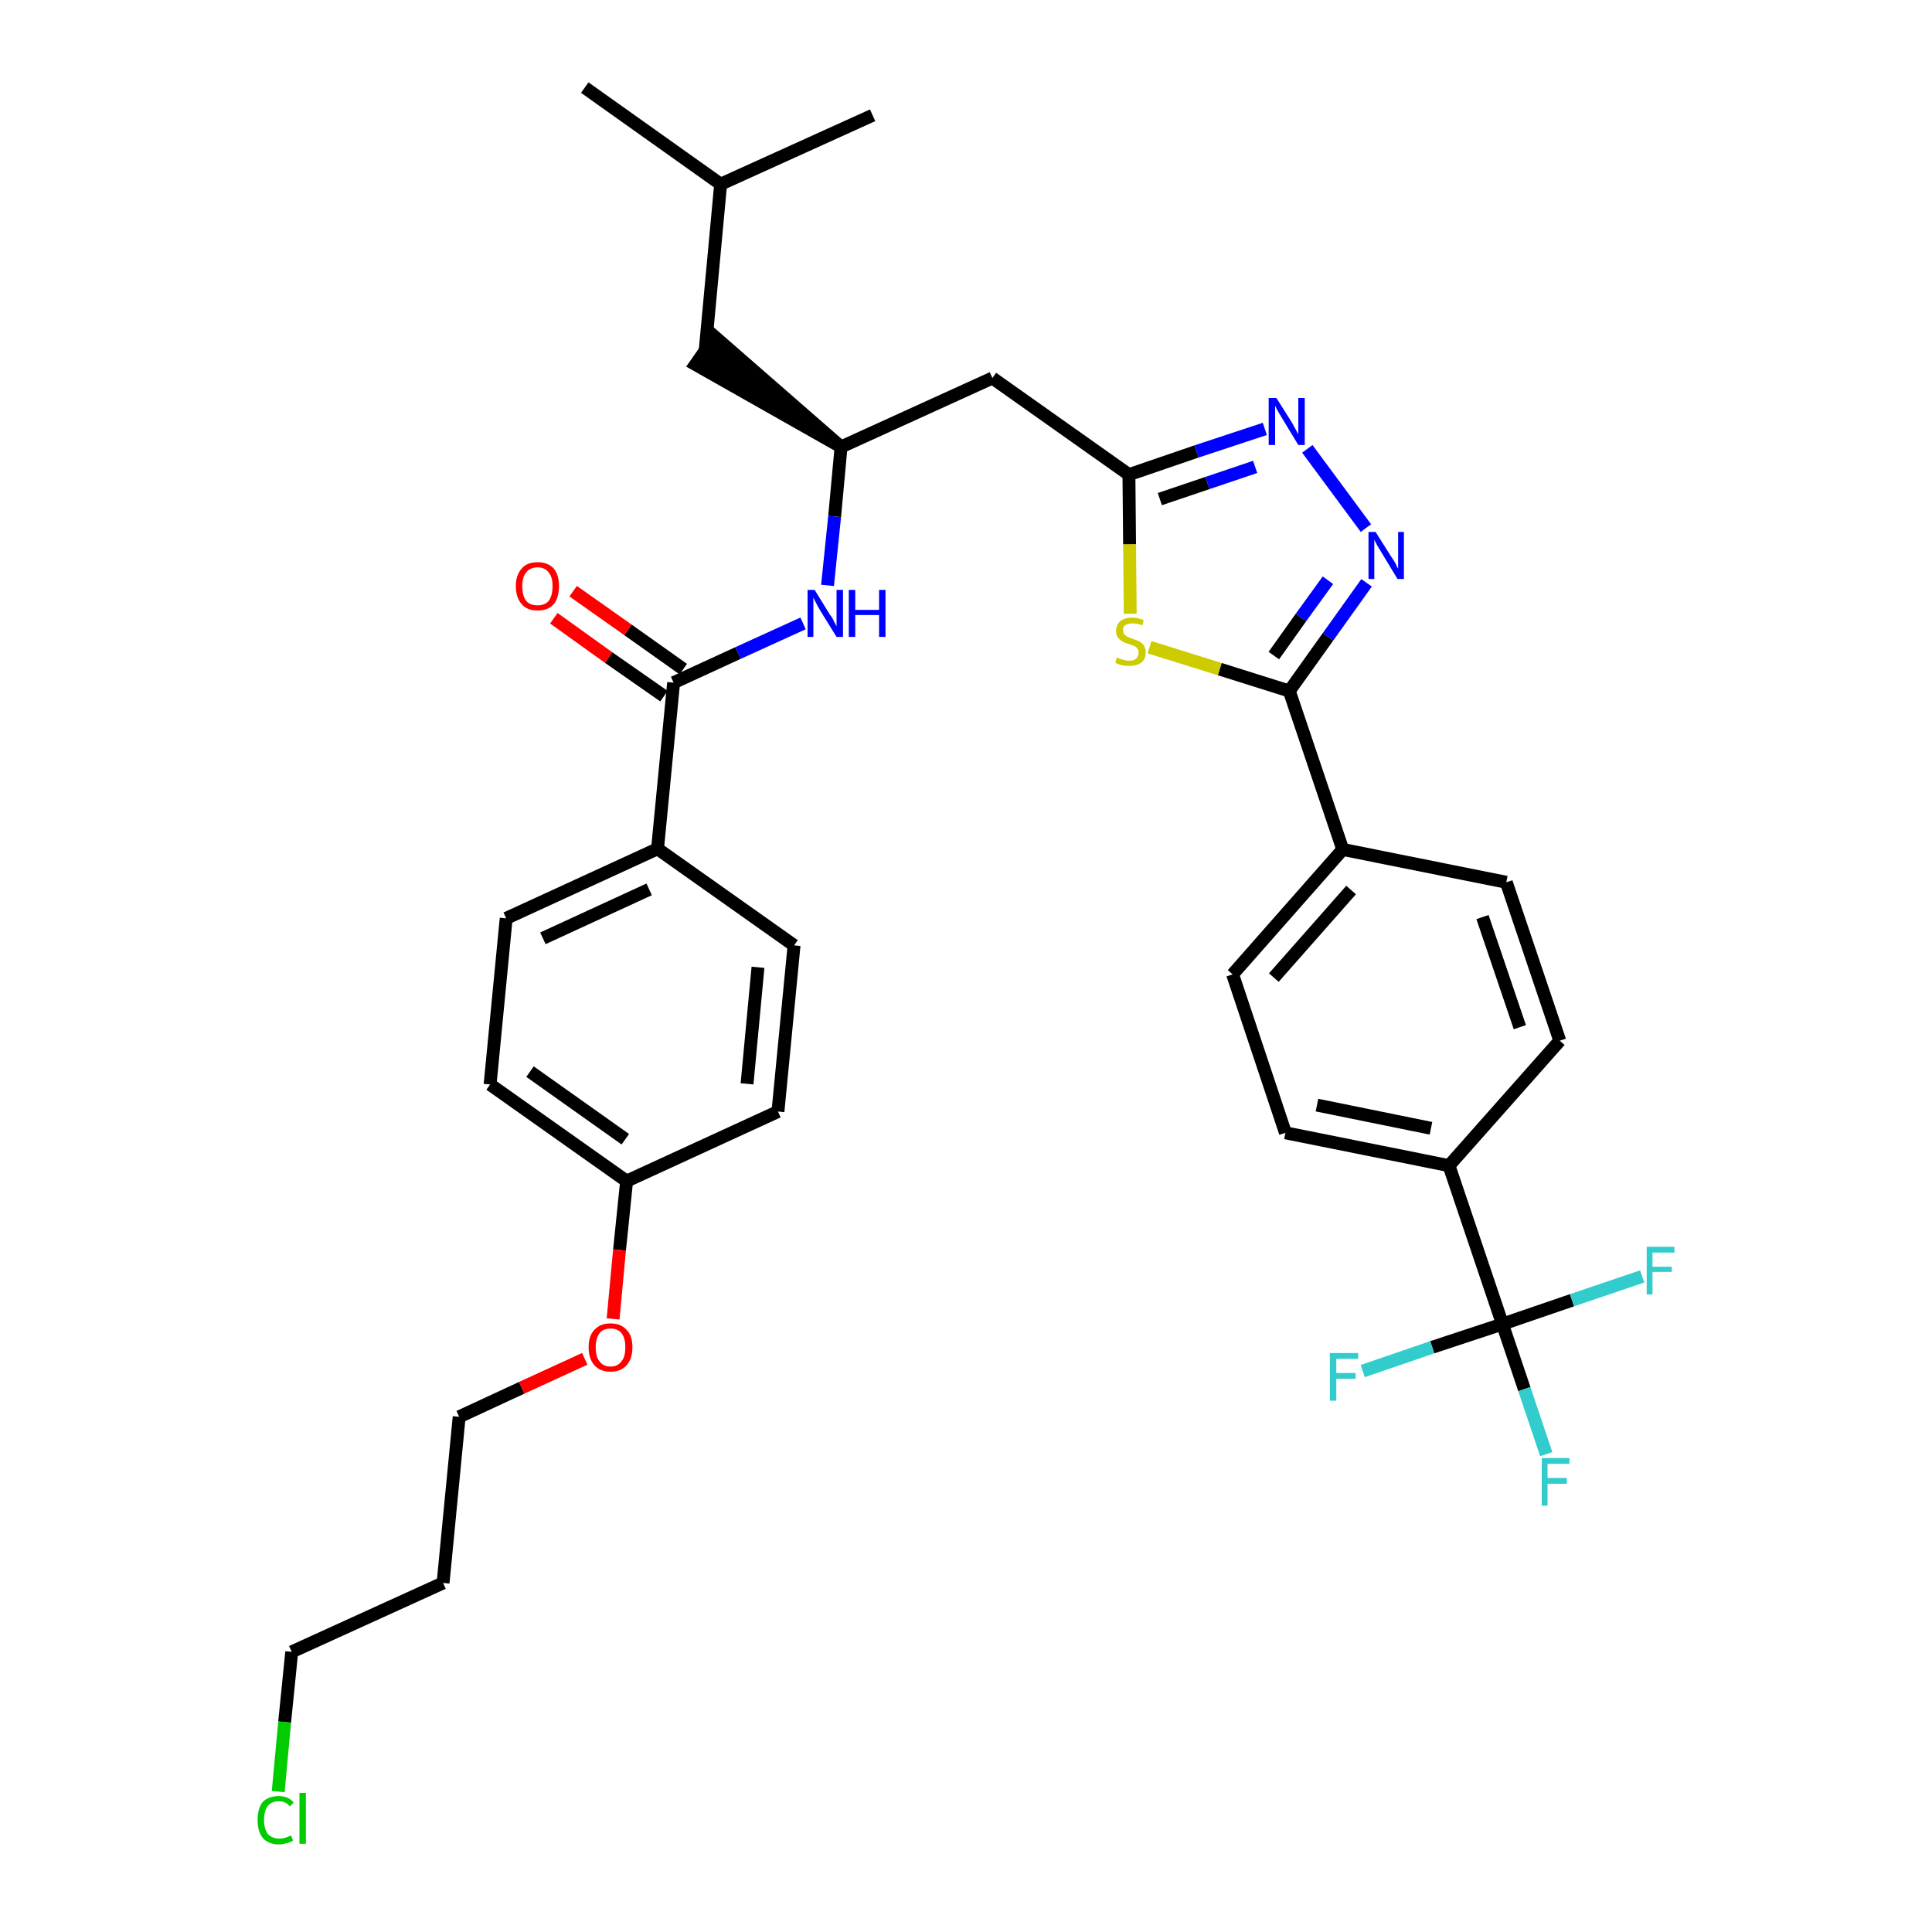 <?xml version='1.0' encoding='iso-8859-1'?>
<svg version='1.1' baseProfile='full'
              xmlns='http://www.w3.org/2000/svg'
                      xmlns:rdkit='http://www.rdkit.org/xml'
                      xmlns:xlink='http://www.w3.org/1999/xlink'
                  xml:space='preserve'
width='300px' height='300px' viewBox='0 0 300 300'>
<!-- END OF HEADER -->
<path class='bond-0 atom-0 atom-1' d='M 90.8,13.6 L 111.9,28.6' style='fill:none;fill-rule:evenodd;stroke:#000000;stroke-width:2.0px;stroke-linecap:butt;stroke-linejoin:miter;stroke-opacity:1' />
<path class='bond-1 atom-1 atom-2' d='M 111.9,28.6 L 135.5,17.9' style='fill:none;fill-rule:evenodd;stroke:#000000;stroke-width:2.0px;stroke-linecap:butt;stroke-linejoin:miter;stroke-opacity:1' />
<path class='bond-2 atom-1 atom-3' d='M 111.9,28.6 L 109.5,54.4' style='fill:none;fill-rule:evenodd;stroke:#000000;stroke-width:2.0px;stroke-linecap:butt;stroke-linejoin:miter;stroke-opacity:1' />
<path class='bond-3 atom-4 atom-3' d='M 130.6,69.4 L 111.0,52.3 L 108.0,56.6 Z' style='fill:#000000;fill-rule:evenodd;fill-opacity:1;stroke:#000000;stroke-width:2.0px;stroke-linecap:butt;stroke-linejoin:miter;stroke-opacity:1;' />
<path class='bond-4 atom-4 atom-5' d='M 130.6,69.4 L 154.1,58.7' style='fill:none;fill-rule:evenodd;stroke:#000000;stroke-width:2.0px;stroke-linecap:butt;stroke-linejoin:miter;stroke-opacity:1' />
<path class='bond-20 atom-4 atom-21' d='M 130.6,69.4 L 129.6,80.2' style='fill:none;fill-rule:evenodd;stroke:#000000;stroke-width:2.0px;stroke-linecap:butt;stroke-linejoin:miter;stroke-opacity:1' />
<path class='bond-20 atom-4 atom-21' d='M 129.6,80.2 L 128.5,90.9' style='fill:none;fill-rule:evenodd;stroke:#0000FF;stroke-width:2.0px;stroke-linecap:butt;stroke-linejoin:miter;stroke-opacity:1' />
<path class='bond-5 atom-5 atom-6' d='M 154.1,58.7 L 175.3,73.7' style='fill:none;fill-rule:evenodd;stroke:#000000;stroke-width:2.0px;stroke-linecap:butt;stroke-linejoin:miter;stroke-opacity:1' />
<path class='bond-6 atom-6 atom-7' d='M 175.3,73.7 L 185.8,70.1' style='fill:none;fill-rule:evenodd;stroke:#000000;stroke-width:2.0px;stroke-linecap:butt;stroke-linejoin:miter;stroke-opacity:1' />
<path class='bond-6 atom-6 atom-7' d='M 185.8,70.1 L 196.4,66.6' style='fill:none;fill-rule:evenodd;stroke:#0000FF;stroke-width:2.0px;stroke-linecap:butt;stroke-linejoin:miter;stroke-opacity:1' />
<path class='bond-6 atom-6 atom-7' d='M 180.1,77.5 L 187.5,75.0' style='fill:none;fill-rule:evenodd;stroke:#000000;stroke-width:2.0px;stroke-linecap:butt;stroke-linejoin:miter;stroke-opacity:1' />
<path class='bond-6 atom-6 atom-7' d='M 187.5,75.0 L 194.9,72.5' style='fill:none;fill-rule:evenodd;stroke:#0000FF;stroke-width:2.0px;stroke-linecap:butt;stroke-linejoin:miter;stroke-opacity:1' />
<path class='bond-34 atom-20 atom-6' d='M 175.5,95.3 L 175.4,84.5' style='fill:none;fill-rule:evenodd;stroke:#CCCC00;stroke-width:2.0px;stroke-linecap:butt;stroke-linejoin:miter;stroke-opacity:1' />
<path class='bond-34 atom-20 atom-6' d='M 175.4,84.5 L 175.3,73.7' style='fill:none;fill-rule:evenodd;stroke:#000000;stroke-width:2.0px;stroke-linecap:butt;stroke-linejoin:miter;stroke-opacity:1' />
<path class='bond-7 atom-7 atom-8' d='M 203.0,69.7 L 212.1,82.0' style='fill:none;fill-rule:evenodd;stroke:#0000FF;stroke-width:2.0px;stroke-linecap:butt;stroke-linejoin:miter;stroke-opacity:1' />
<path class='bond-8 atom-8 atom-9' d='M 212.2,90.5 L 206.2,98.9' style='fill:none;fill-rule:evenodd;stroke:#0000FF;stroke-width:2.0px;stroke-linecap:butt;stroke-linejoin:miter;stroke-opacity:1' />
<path class='bond-8 atom-8 atom-9' d='M 206.2,98.9 L 200.2,107.3' style='fill:none;fill-rule:evenodd;stroke:#000000;stroke-width:2.0px;stroke-linecap:butt;stroke-linejoin:miter;stroke-opacity:1' />
<path class='bond-8 atom-8 atom-9' d='M 206.2,90.1 L 202.0,95.9' style='fill:none;fill-rule:evenodd;stroke:#0000FF;stroke-width:2.0px;stroke-linecap:butt;stroke-linejoin:miter;stroke-opacity:1' />
<path class='bond-8 atom-8 atom-9' d='M 202.0,95.9 L 197.8,101.8' style='fill:none;fill-rule:evenodd;stroke:#000000;stroke-width:2.0px;stroke-linecap:butt;stroke-linejoin:miter;stroke-opacity:1' />
<path class='bond-9 atom-9 atom-10' d='M 200.2,107.3 L 208.5,131.9' style='fill:none;fill-rule:evenodd;stroke:#000000;stroke-width:2.0px;stroke-linecap:butt;stroke-linejoin:miter;stroke-opacity:1' />
<path class='bond-19 atom-9 atom-20' d='M 200.2,107.3 L 189.4,103.9' style='fill:none;fill-rule:evenodd;stroke:#000000;stroke-width:2.0px;stroke-linecap:butt;stroke-linejoin:miter;stroke-opacity:1' />
<path class='bond-19 atom-9 atom-20' d='M 189.4,103.9 L 178.5,100.5' style='fill:none;fill-rule:evenodd;stroke:#CCCC00;stroke-width:2.0px;stroke-linecap:butt;stroke-linejoin:miter;stroke-opacity:1' />
<path class='bond-10 atom-10 atom-11' d='M 208.5,131.9 L 191.4,151.3' style='fill:none;fill-rule:evenodd;stroke:#000000;stroke-width:2.0px;stroke-linecap:butt;stroke-linejoin:miter;stroke-opacity:1' />
<path class='bond-10 atom-10 atom-11' d='M 209.8,138.2 L 197.8,151.8' style='fill:none;fill-rule:evenodd;stroke:#000000;stroke-width:2.0px;stroke-linecap:butt;stroke-linejoin:miter;stroke-opacity:1' />
<path class='bond-36 atom-19 atom-10' d='M 233.9,137.0 L 208.5,131.9' style='fill:none;fill-rule:evenodd;stroke:#000000;stroke-width:2.0px;stroke-linecap:butt;stroke-linejoin:miter;stroke-opacity:1' />
<path class='bond-11 atom-11 atom-12' d='M 191.4,151.3 L 199.6,175.9' style='fill:none;fill-rule:evenodd;stroke:#000000;stroke-width:2.0px;stroke-linecap:butt;stroke-linejoin:miter;stroke-opacity:1' />
<path class='bond-12 atom-12 atom-13' d='M 199.6,175.9 L 225.0,181.0' style='fill:none;fill-rule:evenodd;stroke:#000000;stroke-width:2.0px;stroke-linecap:butt;stroke-linejoin:miter;stroke-opacity:1' />
<path class='bond-12 atom-12 atom-13' d='M 204.5,171.6 L 222.2,175.2' style='fill:none;fill-rule:evenodd;stroke:#000000;stroke-width:2.0px;stroke-linecap:butt;stroke-linejoin:miter;stroke-opacity:1' />
<path class='bond-13 atom-13 atom-14' d='M 225.0,181.0 L 233.3,205.6' style='fill:none;fill-rule:evenodd;stroke:#000000;stroke-width:2.0px;stroke-linecap:butt;stroke-linejoin:miter;stroke-opacity:1' />
<path class='bond-17 atom-13 atom-18' d='M 225.0,181.0 L 242.2,161.6' style='fill:none;fill-rule:evenodd;stroke:#000000;stroke-width:2.0px;stroke-linecap:butt;stroke-linejoin:miter;stroke-opacity:1' />
<path class='bond-14 atom-14 atom-15' d='M 233.3,205.6 L 236.7,215.7' style='fill:none;fill-rule:evenodd;stroke:#000000;stroke-width:2.0px;stroke-linecap:butt;stroke-linejoin:miter;stroke-opacity:1' />
<path class='bond-14 atom-14 atom-15' d='M 236.7,215.7 L 240.1,225.8' style='fill:none;fill-rule:evenodd;stroke:#33CCCC;stroke-width:2.0px;stroke-linecap:butt;stroke-linejoin:miter;stroke-opacity:1' />
<path class='bond-15 atom-14 atom-16' d='M 233.3,205.6 L 222.4,209.2' style='fill:none;fill-rule:evenodd;stroke:#000000;stroke-width:2.0px;stroke-linecap:butt;stroke-linejoin:miter;stroke-opacity:1' />
<path class='bond-15 atom-14 atom-16' d='M 222.4,209.2 L 211.6,212.9' style='fill:none;fill-rule:evenodd;stroke:#33CCCC;stroke-width:2.0px;stroke-linecap:butt;stroke-linejoin:miter;stroke-opacity:1' />
<path class='bond-16 atom-14 atom-17' d='M 233.3,205.6 L 244.1,201.9' style='fill:none;fill-rule:evenodd;stroke:#000000;stroke-width:2.0px;stroke-linecap:butt;stroke-linejoin:miter;stroke-opacity:1' />
<path class='bond-16 atom-14 atom-17' d='M 244.1,201.9 L 255.0,198.2' style='fill:none;fill-rule:evenodd;stroke:#33CCCC;stroke-width:2.0px;stroke-linecap:butt;stroke-linejoin:miter;stroke-opacity:1' />
<path class='bond-18 atom-18 atom-19' d='M 242.2,161.6 L 233.9,137.0' style='fill:none;fill-rule:evenodd;stroke:#000000;stroke-width:2.0px;stroke-linecap:butt;stroke-linejoin:miter;stroke-opacity:1' />
<path class='bond-18 atom-18 atom-19' d='M 236.0,159.5 L 230.2,142.4' style='fill:none;fill-rule:evenodd;stroke:#000000;stroke-width:2.0px;stroke-linecap:butt;stroke-linejoin:miter;stroke-opacity:1' />
<path class='bond-21 atom-21 atom-22' d='M 124.7,96.8 L 114.6,101.4' style='fill:none;fill-rule:evenodd;stroke:#0000FF;stroke-width:2.0px;stroke-linecap:butt;stroke-linejoin:miter;stroke-opacity:1' />
<path class='bond-21 atom-21 atom-22' d='M 114.6,101.4 L 104.6,106.0' style='fill:none;fill-rule:evenodd;stroke:#000000;stroke-width:2.0px;stroke-linecap:butt;stroke-linejoin:miter;stroke-opacity:1' />
<path class='bond-22 atom-22 atom-23' d='M 106.1,103.9 L 97.5,97.8' style='fill:none;fill-rule:evenodd;stroke:#000000;stroke-width:2.0px;stroke-linecap:butt;stroke-linejoin:miter;stroke-opacity:1' />
<path class='bond-22 atom-22 atom-23' d='M 97.5,97.8 L 89.0,91.8' style='fill:none;fill-rule:evenodd;stroke:#FF0000;stroke-width:2.0px;stroke-linecap:butt;stroke-linejoin:miter;stroke-opacity:1' />
<path class='bond-22 atom-22 atom-23' d='M 103.1,108.1 L 94.5,102.1' style='fill:none;fill-rule:evenodd;stroke:#000000;stroke-width:2.0px;stroke-linecap:butt;stroke-linejoin:miter;stroke-opacity:1' />
<path class='bond-22 atom-22 atom-23' d='M 94.5,102.1 L 86.0,96.0' style='fill:none;fill-rule:evenodd;stroke:#FF0000;stroke-width:2.0px;stroke-linecap:butt;stroke-linejoin:miter;stroke-opacity:1' />
<path class='bond-23 atom-22 atom-24' d='M 104.6,106.0 L 102.1,131.8' style='fill:none;fill-rule:evenodd;stroke:#000000;stroke-width:2.0px;stroke-linecap:butt;stroke-linejoin:miter;stroke-opacity:1' />
<path class='bond-24 atom-24 atom-25' d='M 102.1,131.8 L 78.6,142.6' style='fill:none;fill-rule:evenodd;stroke:#000000;stroke-width:2.0px;stroke-linecap:butt;stroke-linejoin:miter;stroke-opacity:1' />
<path class='bond-24 atom-24 atom-25' d='M 100.8,138.1 L 84.3,145.7' style='fill:none;fill-rule:evenodd;stroke:#000000;stroke-width:2.0px;stroke-linecap:butt;stroke-linejoin:miter;stroke-opacity:1' />
<path class='bond-35 atom-34 atom-24' d='M 123.3,146.8 L 102.1,131.8' style='fill:none;fill-rule:evenodd;stroke:#000000;stroke-width:2.0px;stroke-linecap:butt;stroke-linejoin:miter;stroke-opacity:1' />
<path class='bond-25 atom-25 atom-26' d='M 78.6,142.6 L 76.1,168.4' style='fill:none;fill-rule:evenodd;stroke:#000000;stroke-width:2.0px;stroke-linecap:butt;stroke-linejoin:miter;stroke-opacity:1' />
<path class='bond-26 atom-26 atom-27' d='M 76.1,168.4 L 97.3,183.4' style='fill:none;fill-rule:evenodd;stroke:#000000;stroke-width:2.0px;stroke-linecap:butt;stroke-linejoin:miter;stroke-opacity:1' />
<path class='bond-26 atom-26 atom-27' d='M 82.3,166.4 L 97.1,176.9' style='fill:none;fill-rule:evenodd;stroke:#000000;stroke-width:2.0px;stroke-linecap:butt;stroke-linejoin:miter;stroke-opacity:1' />
<path class='bond-27 atom-27 atom-28' d='M 97.3,183.4 L 96.2,194.1' style='fill:none;fill-rule:evenodd;stroke:#000000;stroke-width:2.0px;stroke-linecap:butt;stroke-linejoin:miter;stroke-opacity:1' />
<path class='bond-27 atom-27 atom-28' d='M 96.2,194.1 L 95.2,204.8' style='fill:none;fill-rule:evenodd;stroke:#FF0000;stroke-width:2.0px;stroke-linecap:butt;stroke-linejoin:miter;stroke-opacity:1' />
<path class='bond-32 atom-27 atom-33' d='M 97.3,183.4 L 120.8,172.6' style='fill:none;fill-rule:evenodd;stroke:#000000;stroke-width:2.0px;stroke-linecap:butt;stroke-linejoin:miter;stroke-opacity:1' />
<path class='bond-28 atom-28 atom-29' d='M 90.8,211.0 L 81.0,215.5' style='fill:none;fill-rule:evenodd;stroke:#FF0000;stroke-width:2.0px;stroke-linecap:butt;stroke-linejoin:miter;stroke-opacity:1' />
<path class='bond-28 atom-28 atom-29' d='M 81.0,215.5 L 71.3,220.0' style='fill:none;fill-rule:evenodd;stroke:#000000;stroke-width:2.0px;stroke-linecap:butt;stroke-linejoin:miter;stroke-opacity:1' />
<path class='bond-29 atom-29 atom-30' d='M 71.3,220.0 L 68.8,245.8' style='fill:none;fill-rule:evenodd;stroke:#000000;stroke-width:2.0px;stroke-linecap:butt;stroke-linejoin:miter;stroke-opacity:1' />
<path class='bond-30 atom-30 atom-31' d='M 68.8,245.8 L 45.3,256.5' style='fill:none;fill-rule:evenodd;stroke:#000000;stroke-width:2.0px;stroke-linecap:butt;stroke-linejoin:miter;stroke-opacity:1' />
<path class='bond-31 atom-31 atom-32' d='M 45.3,256.5 L 44.2,267.4' style='fill:none;fill-rule:evenodd;stroke:#000000;stroke-width:2.0px;stroke-linecap:butt;stroke-linejoin:miter;stroke-opacity:1' />
<path class='bond-31 atom-31 atom-32' d='M 44.2,267.4 L 43.2,278.2' style='fill:none;fill-rule:evenodd;stroke:#00CC00;stroke-width:2.0px;stroke-linecap:butt;stroke-linejoin:miter;stroke-opacity:1' />
<path class='bond-33 atom-33 atom-34' d='M 120.8,172.6 L 123.3,146.8' style='fill:none;fill-rule:evenodd;stroke:#000000;stroke-width:2.0px;stroke-linecap:butt;stroke-linejoin:miter;stroke-opacity:1' />
<path class='bond-33 atom-33 atom-34' d='M 116.0,168.3 L 117.7,150.2' style='fill:none;fill-rule:evenodd;stroke:#000000;stroke-width:2.0px;stroke-linecap:butt;stroke-linejoin:miter;stroke-opacity:1' />
<path  class='atom-7' d='M 198.2 61.8
L 200.6 65.6
Q 200.8 66.0, 201.2 66.7
Q 201.6 67.4, 201.6 67.5
L 201.6 61.8
L 202.6 61.8
L 202.6 69.1
L 201.6 69.1
L 199.0 64.8
Q 198.7 64.3, 198.4 63.8
Q 198.1 63.2, 198.0 63.0
L 198.0 69.1
L 197.0 69.1
L 197.0 61.8
L 198.2 61.8
' fill='#0000FF'/>
<path  class='atom-8' d='M 213.6 82.6
L 216.0 86.4
Q 216.3 86.8, 216.7 87.5
Q 217.0 88.2, 217.1 88.3
L 217.1 82.6
L 218.0 82.6
L 218.0 89.9
L 217.0 89.9
L 214.4 85.6
Q 214.1 85.1, 213.8 84.6
Q 213.5 84.0, 213.4 83.8
L 213.4 89.9
L 212.5 89.9
L 212.5 82.6
L 213.6 82.6
' fill='#0000FF'/>
<path  class='atom-15' d='M 239.4 226.4
L 243.7 226.4
L 243.7 227.3
L 240.3 227.3
L 240.3 229.5
L 243.3 229.5
L 243.3 230.4
L 240.3 230.4
L 240.3 233.8
L 239.4 233.8
L 239.4 226.4
' fill='#33CCCC'/>
<path  class='atom-16' d='M 206.5 210.1
L 210.9 210.1
L 210.9 211.0
L 207.5 211.0
L 207.5 213.2
L 210.5 213.2
L 210.5 214.1
L 207.5 214.1
L 207.5 217.5
L 206.5 217.5
L 206.5 210.1
' fill='#33CCCC'/>
<path  class='atom-17' d='M 255.7 193.6
L 260.0 193.6
L 260.0 194.5
L 256.6 194.5
L 256.6 196.7
L 259.6 196.7
L 259.6 197.5
L 256.6 197.5
L 256.6 201.0
L 255.7 201.0
L 255.7 193.6
' fill='#33CCCC'/>
<path  class='atom-20' d='M 173.4 102.1
Q 173.5 102.1, 173.9 102.3
Q 174.2 102.4, 174.6 102.5
Q 175.0 102.6, 175.3 102.6
Q 176.0 102.6, 176.4 102.3
Q 176.8 101.9, 176.8 101.3
Q 176.8 100.9, 176.6 100.7
Q 176.4 100.4, 176.1 100.3
Q 175.8 100.2, 175.3 100.0
Q 174.6 99.8, 174.3 99.6
Q 173.9 99.4, 173.6 99.0
Q 173.3 98.7, 173.3 98.0
Q 173.3 97.1, 173.9 96.5
Q 174.6 95.9, 175.8 95.9
Q 176.7 95.9, 177.6 96.3
L 177.4 97.1
Q 176.5 96.8, 175.9 96.8
Q 175.1 96.8, 174.7 97.1
Q 174.3 97.4, 174.4 97.9
Q 174.4 98.3, 174.6 98.5
Q 174.8 98.7, 175.1 98.9
Q 175.4 99.0, 175.9 99.2
Q 176.5 99.4, 176.9 99.6
Q 177.3 99.8, 177.6 100.2
Q 177.9 100.6, 177.9 101.3
Q 177.9 102.4, 177.2 102.9
Q 176.5 103.4, 175.4 103.4
Q 174.7 103.4, 174.2 103.3
Q 173.7 103.2, 173.2 102.9
L 173.4 102.1
' fill='#CCCC00'/>
<path  class='atom-21' d='M 126.5 91.6
L 128.9 95.5
Q 129.2 95.8, 129.5 96.5
Q 129.9 97.2, 129.9 97.3
L 129.9 91.6
L 130.9 91.6
L 130.9 98.9
L 129.9 98.9
L 127.3 94.7
Q 127.0 94.2, 126.7 93.6
Q 126.4 93.0, 126.3 92.8
L 126.3 98.9
L 125.4 98.9
L 125.4 91.6
L 126.5 91.6
' fill='#0000FF'/>
<path  class='atom-21' d='M 131.8 91.6
L 132.8 91.6
L 132.8 94.7
L 136.5 94.7
L 136.5 91.6
L 137.5 91.6
L 137.5 98.9
L 136.5 98.9
L 136.5 95.5
L 132.8 95.5
L 132.8 98.9
L 131.8 98.9
L 131.8 91.6
' fill='#0000FF'/>
<path  class='atom-23' d='M 80.1 91.0
Q 80.1 89.3, 81.0 88.3
Q 81.8 87.3, 83.5 87.3
Q 85.1 87.3, 86.0 88.3
Q 86.8 89.3, 86.8 91.0
Q 86.8 92.8, 86.0 93.8
Q 85.1 94.8, 83.5 94.8
Q 81.8 94.8, 81.0 93.8
Q 80.1 92.8, 80.1 91.0
M 83.5 94.0
Q 84.6 94.0, 85.2 93.3
Q 85.8 92.5, 85.8 91.0
Q 85.8 89.6, 85.2 88.9
Q 84.6 88.1, 83.5 88.1
Q 82.3 88.1, 81.7 88.9
Q 81.1 89.6, 81.1 91.0
Q 81.1 92.5, 81.7 93.3
Q 82.3 94.0, 83.5 94.0
' fill='#FF0000'/>
<path  class='atom-28' d='M 91.4 209.2
Q 91.4 207.4, 92.3 206.5
Q 93.2 205.5, 94.8 205.5
Q 96.4 205.5, 97.3 206.5
Q 98.2 207.4, 98.2 209.2
Q 98.2 211.0, 97.3 212.0
Q 96.4 213.0, 94.8 213.0
Q 93.2 213.0, 92.3 212.0
Q 91.4 211.0, 91.4 209.2
M 94.8 212.2
Q 95.9 212.2, 96.5 211.4
Q 97.1 210.7, 97.1 209.2
Q 97.1 207.8, 96.5 207.0
Q 95.9 206.3, 94.8 206.3
Q 93.7 206.3, 93.1 207.0
Q 92.5 207.8, 92.5 209.2
Q 92.5 210.7, 93.1 211.4
Q 93.7 212.2, 94.8 212.2
' fill='#FF0000'/>
<path  class='atom-32' d='M 40.0 282.6
Q 40.0 280.8, 40.8 279.8
Q 41.7 278.9, 43.3 278.9
Q 44.8 278.9, 45.6 279.9
L 45.0 280.5
Q 44.4 279.7, 43.3 279.7
Q 42.2 279.7, 41.6 280.4
Q 41.0 281.2, 41.0 282.6
Q 41.0 284.0, 41.6 284.8
Q 42.3 285.5, 43.4 285.5
Q 44.2 285.5, 45.2 285.0
L 45.5 285.8
Q 45.1 286.1, 44.5 286.2
Q 43.9 286.4, 43.3 286.4
Q 41.7 286.4, 40.8 285.4
Q 40.0 284.4, 40.0 282.6
' fill='#00CC00'/>
<path  class='atom-32' d='M 46.5 278.4
L 47.5 278.4
L 47.5 286.3
L 46.5 286.3
L 46.5 278.4
' fill='#00CC00'/>
</svg>
